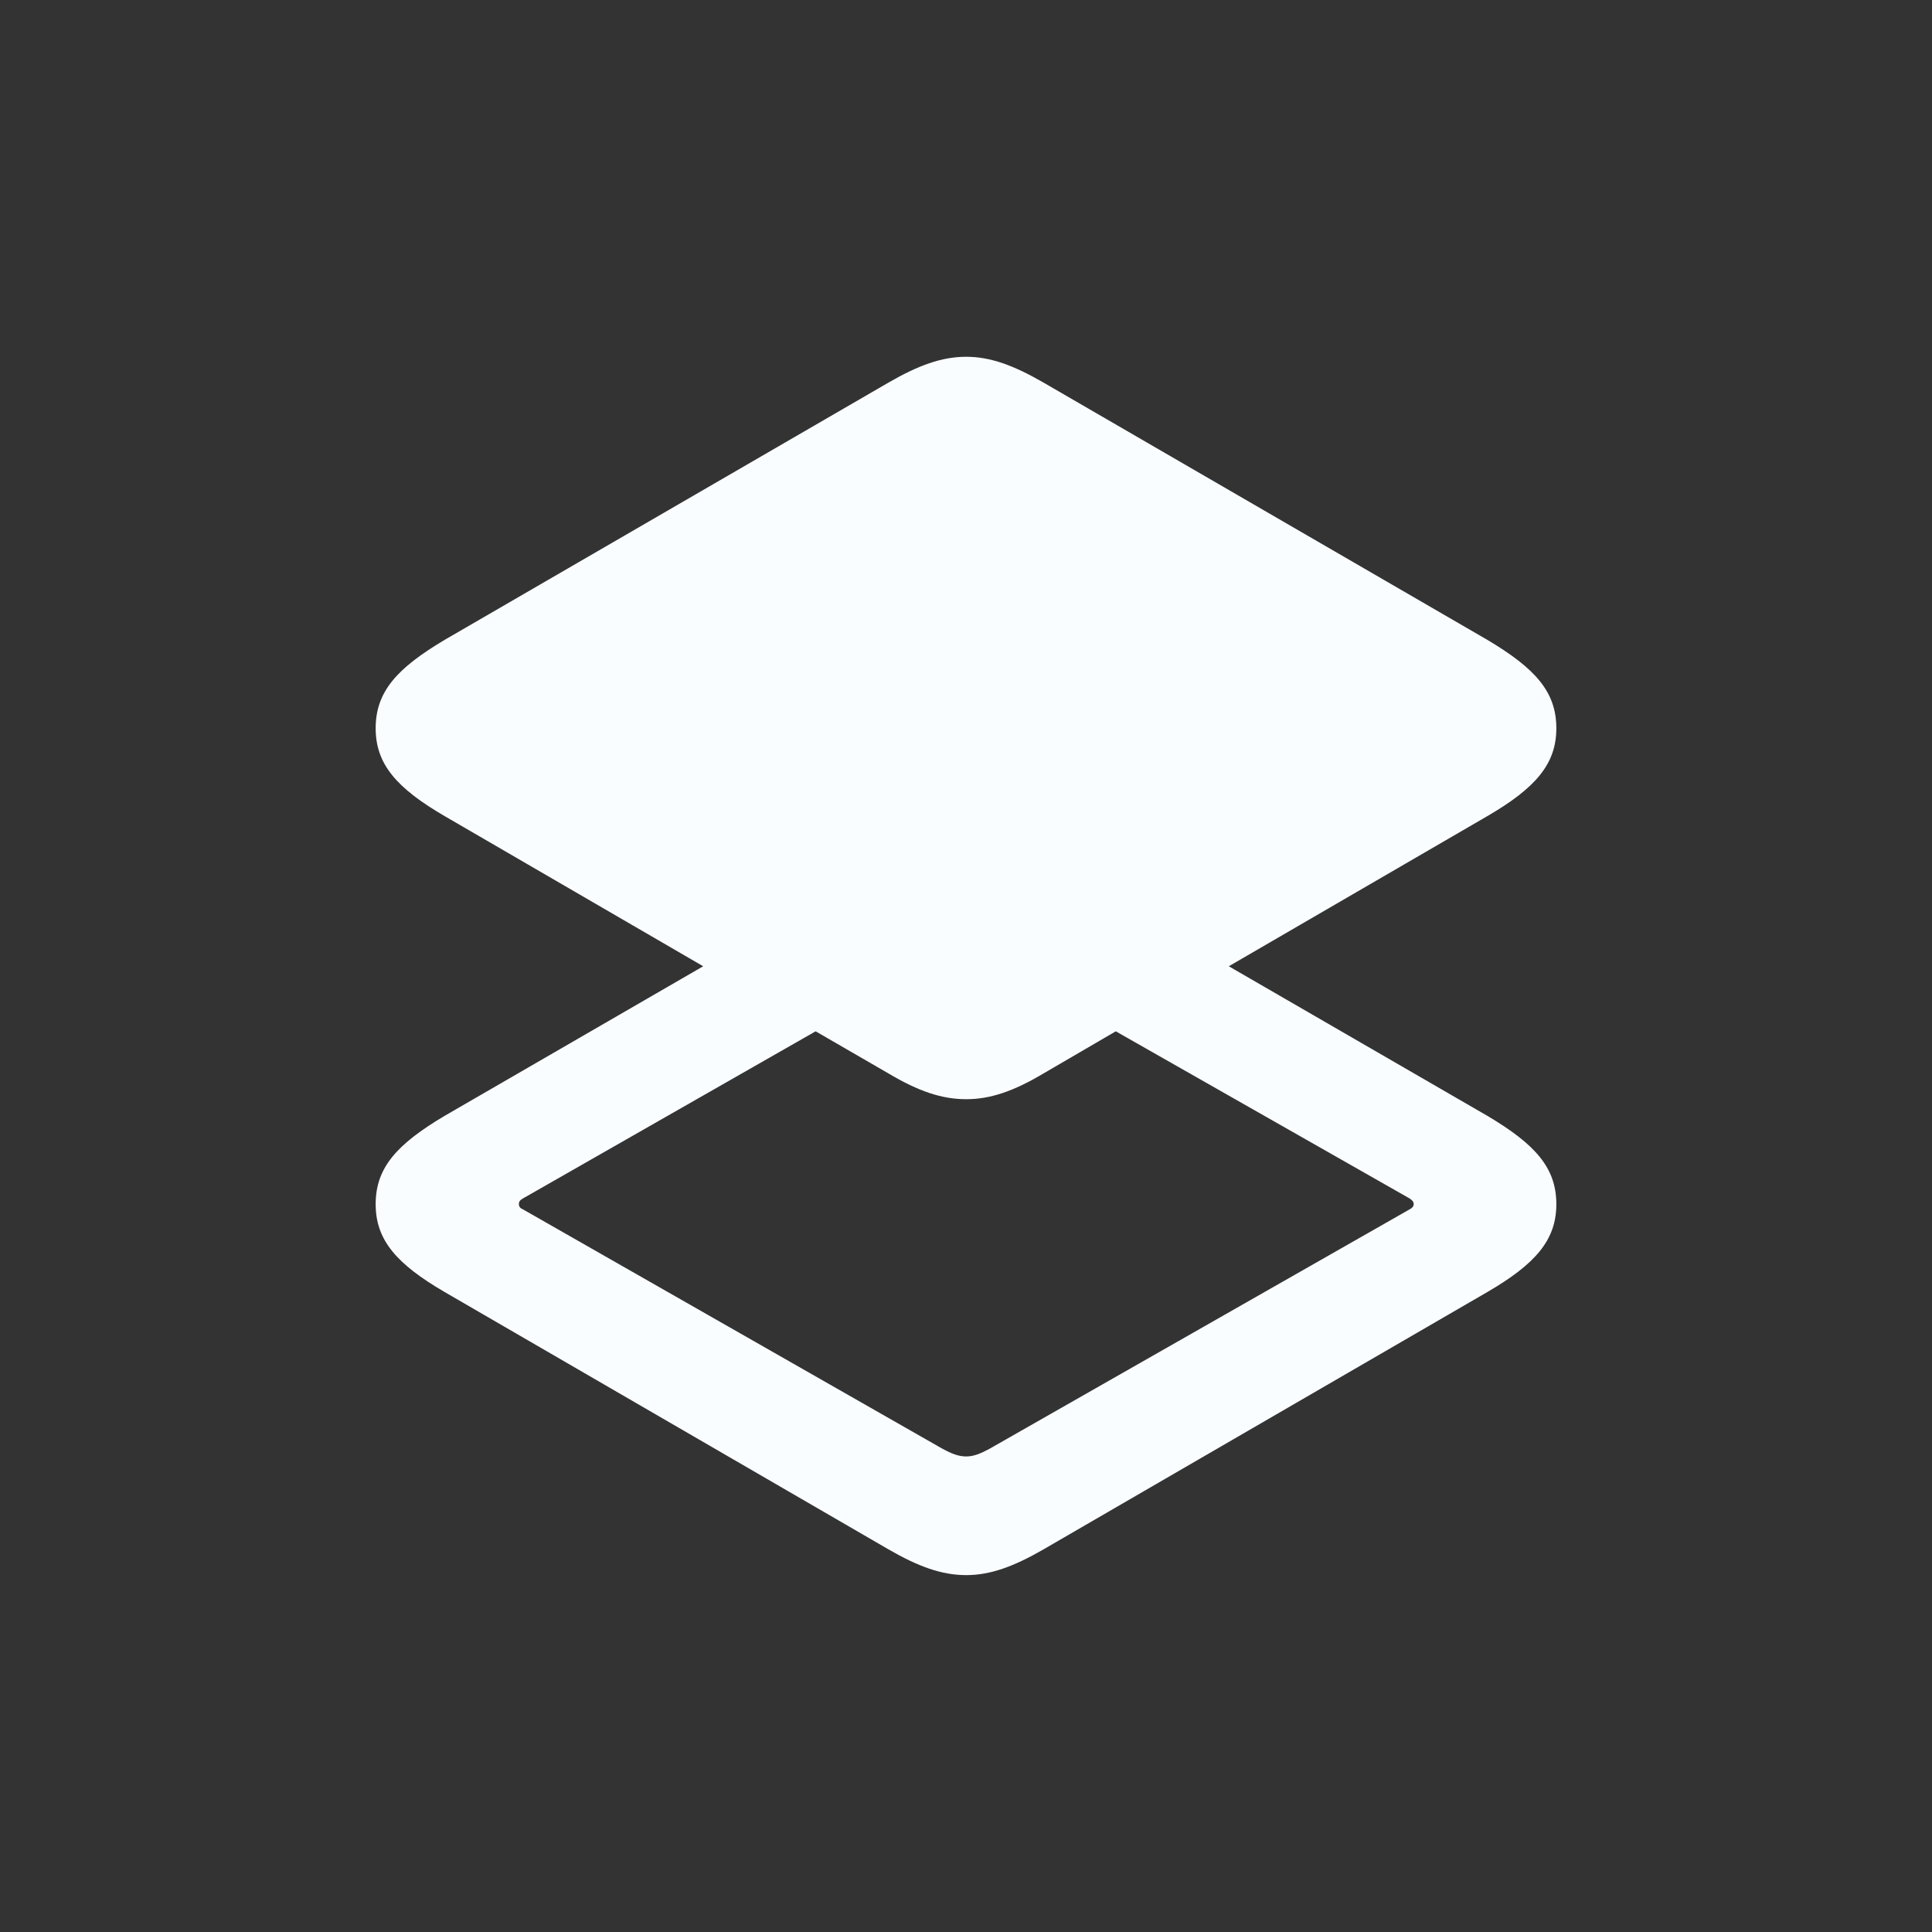 <svg width="36" height="36" viewBox="0 0 36 36" fill="none" xmlns="http://www.w3.org/2000/svg">
<rect x="0" y="0" width="36" height="36" fill="#333333" stroke="none"/>
<path d="M19.441 28.872L27.713 24.076C28.607 23.555 29 23.109 29 22.439C29 21.758 28.607 21.322 27.713 20.791L22.897 18.005L27.713 15.208C28.607 14.687 29 14.241 29 13.571C29 12.89 28.607 12.454 27.713 11.922L19.441 7.127C18.888 6.808 18.452 6.648 18.005 6.648C17.548 6.648 17.112 6.808 16.559 7.127L8.287 11.922C7.393 12.454 7 12.89 7 13.571C7 14.241 7.393 14.687 8.287 15.208L13.103 18.005L8.287 20.791C7.393 21.322 7 21.758 7 22.439C7 23.109 7.393 23.555 8.287 24.076L16.559 28.872C17.112 29.191 17.548 29.35 18.005 29.35C18.452 29.35 18.888 29.191 19.441 28.872ZM18.005 20.482C18.452 20.482 18.888 20.333 19.441 20.004L20.791 19.217L26.267 22.332C26.31 22.364 26.342 22.386 26.342 22.439C26.342 22.481 26.31 22.513 26.267 22.534L18.431 27C18.271 27.085 18.143 27.139 18.005 27.139C17.857 27.139 17.729 27.085 17.569 27L9.743 22.534C9.69 22.513 9.669 22.481 9.669 22.439C9.669 22.386 9.69 22.364 9.743 22.332L15.198 19.217L16.559 20.004C17.112 20.333 17.548 20.482 18.005 20.482Z" fill="#FAFDFF"/>
</svg>
